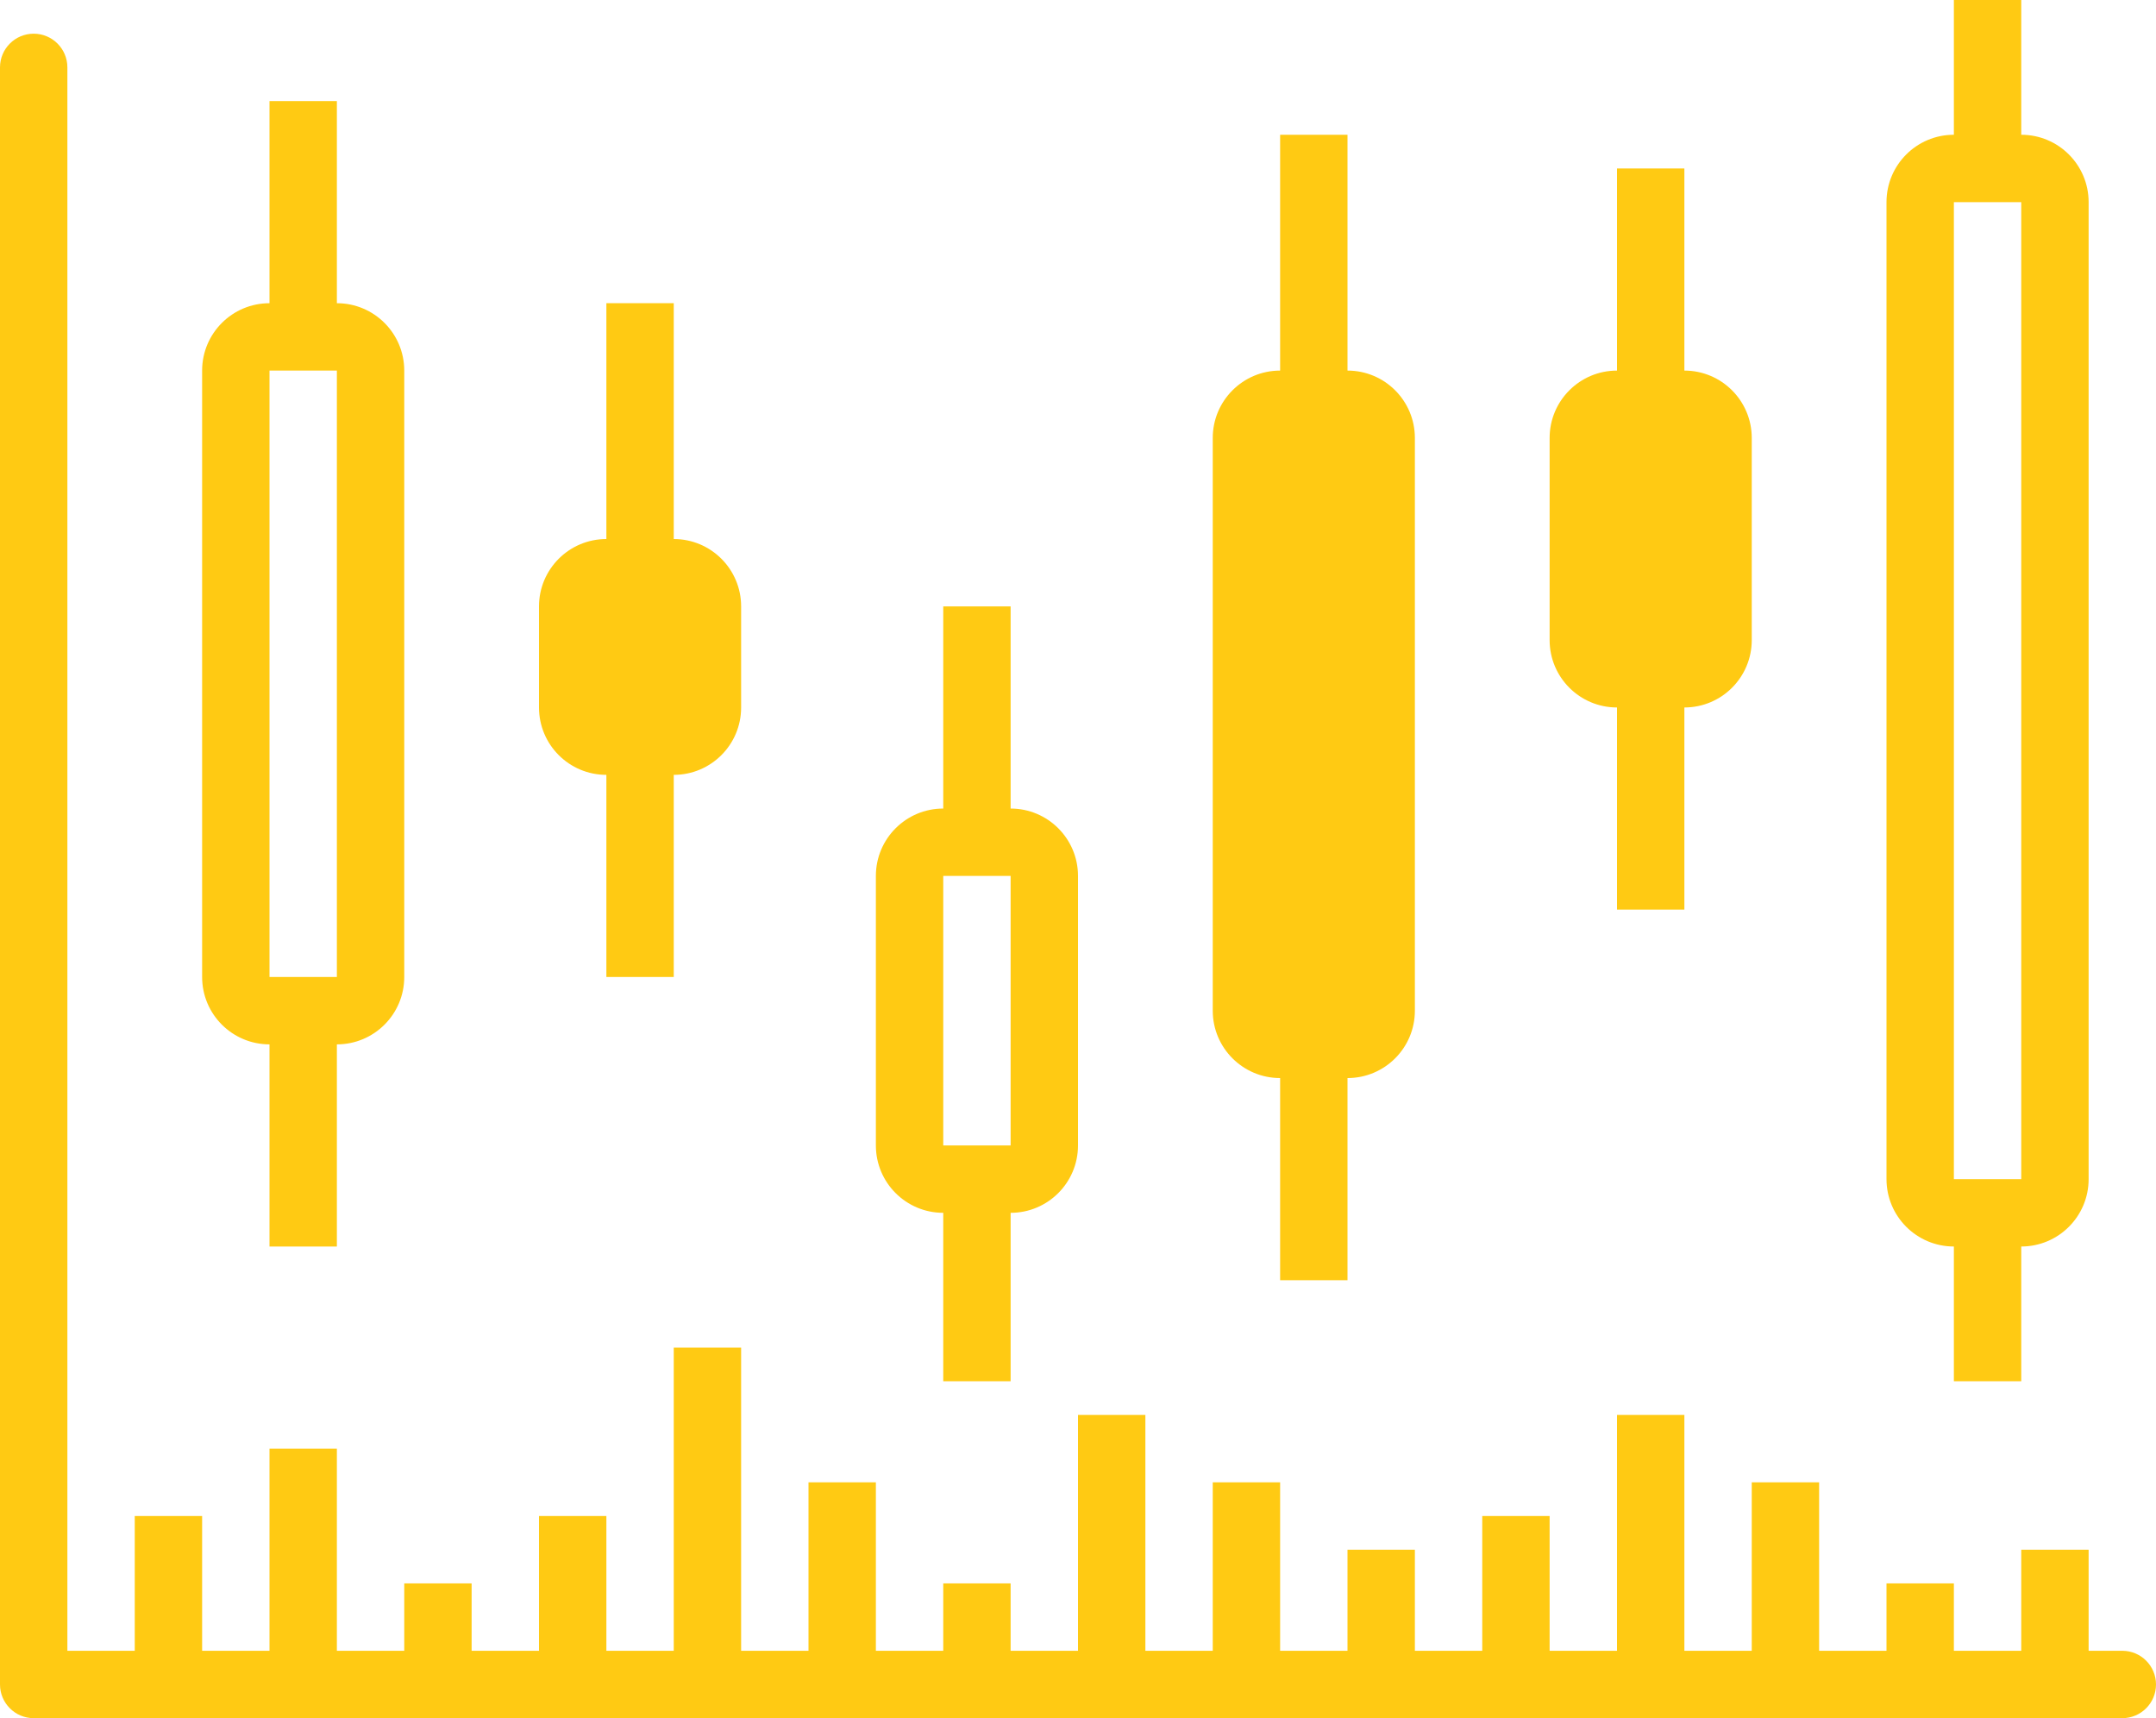 <?xml version="1.0" encoding="UTF-8"?>
<svg width="64px" height="51px" viewBox="0 0 64 51" version="1.1" xmlns="http://www.w3.org/2000/svg" xmlns:xlink="http://www.w3.org/1999/xlink">
    <!-- Generator: Sketch 54 (76480) - https://sketchapp.com -->
    <title>trading-hover</title>
    <desc>Created with Sketch.</desc>
    <g id="Page-1" stroke="none" stroke-width="1" fill="none" fill-rule="evenodd">
        <path d="M60,49 L60,46 L62,46 L62,49 L63,49 C63.552,49 64,49.448 64,50 C64,50.552 63.552,51 63,51 L1,51 C0.448,51 6.76353751e-17,50.552 0,50 L0,2 C-6.76353751e-17,1.448 0.448,1 1,1 C1.552,1 2,1.448 2,2 L2,49 L4,49 L4,45 L6,45 L6,49 L8,49 L8,43 L10,43 L10,49 L12,49 L12,47 L14,47 L14,49 L16,49 L16,45 L18,45 L18,49 L20,49 L20,40 L22,40 L22,49 L24,49 L24,44 L26,44 L26,49 L28,49 L28,47 L30,47 L30,49 L32,49 L32,42 L34,42 L34,49 L36,49 L36,44 L38,44 L38,49 L40,49 L40,46 L42,46 L42,49 L44,49 L44,45 L46,45 L46,49 L48,49 L48,42 L50,42 L50,49 L52,49 L52,44 L54,44 L54,49 L56,49 L56,47 L58,47 L58,49 L60,49 Z M60,37 L60,41 L58,41 L58,37 C56.895,37 56,36.105 56,35 L56,6 C56,4.895 56.895,4 58,4 L58,0 L60,0 L60,4 C61.105,4 62,4.895 62,6 L62,35 C62,36.105 61.105,37 60,37 Z M58,35 L60,35 L60,6 L58,6 L58,35 Z M50,21 L50,27 L48,27 L48,21 C46.895,21 46,20.105 46,19 L46,13 C46,11.895 46.895,11 48,11 L48,5 L50,5 L50,11 C51.105,11 52,11.895 52,13 L52,19 C52,20.105 51.105,21 50,21 Z M40,32 L40,38 L38,38 L38,32 C36.895,32 36,31.105 36,30 L36,13 C36,11.895 36.895,11 38,11 L38,4 L40,4 L40,11 C41.105,11 42,11.895 42,13 L42,30 C42,31.105 41.105,32 40,32 Z M30,36 L30,41 L28,41 L28,36 C26.895,36 26,35.105 26,34 L26,26 C26,24.895 26.895,24 28,24 L28,18 L30,18 L30,24 C31.105,24 32,24.895 32,26 L32,34 C32,35.105 31.105,36 30,36 Z M20,23 L20,29 L18,29 L18,23 C16.895,23 16,22.105 16,21 L16,18 C16,16.895 16.895,16 18,16 L18,9 L20,9 L20,16 C21.105,16 22,16.895 22,18 L22,21 C22,22.105 21.105,23 20,23 Z M8,31 C6.895,31 6,30.105 6,29 L6,11 C6,9.895 6.895,9 8,9 L8,3 L10,3 L10,9 C11.105,9 12,9.895 12,11 L12,29 C12,30.105 11.105,31 10,31 L10,37 L8,37 L8,31 Z M8,11 L8,29 L10,29 L10,11 L8,11 Z M28,26 L28,34 L30,34 L30,26 L28,26 Z" id="trading-hover" fill="#FFCA13" fill-rule="nonzero"></path>
    </g>
</svg>